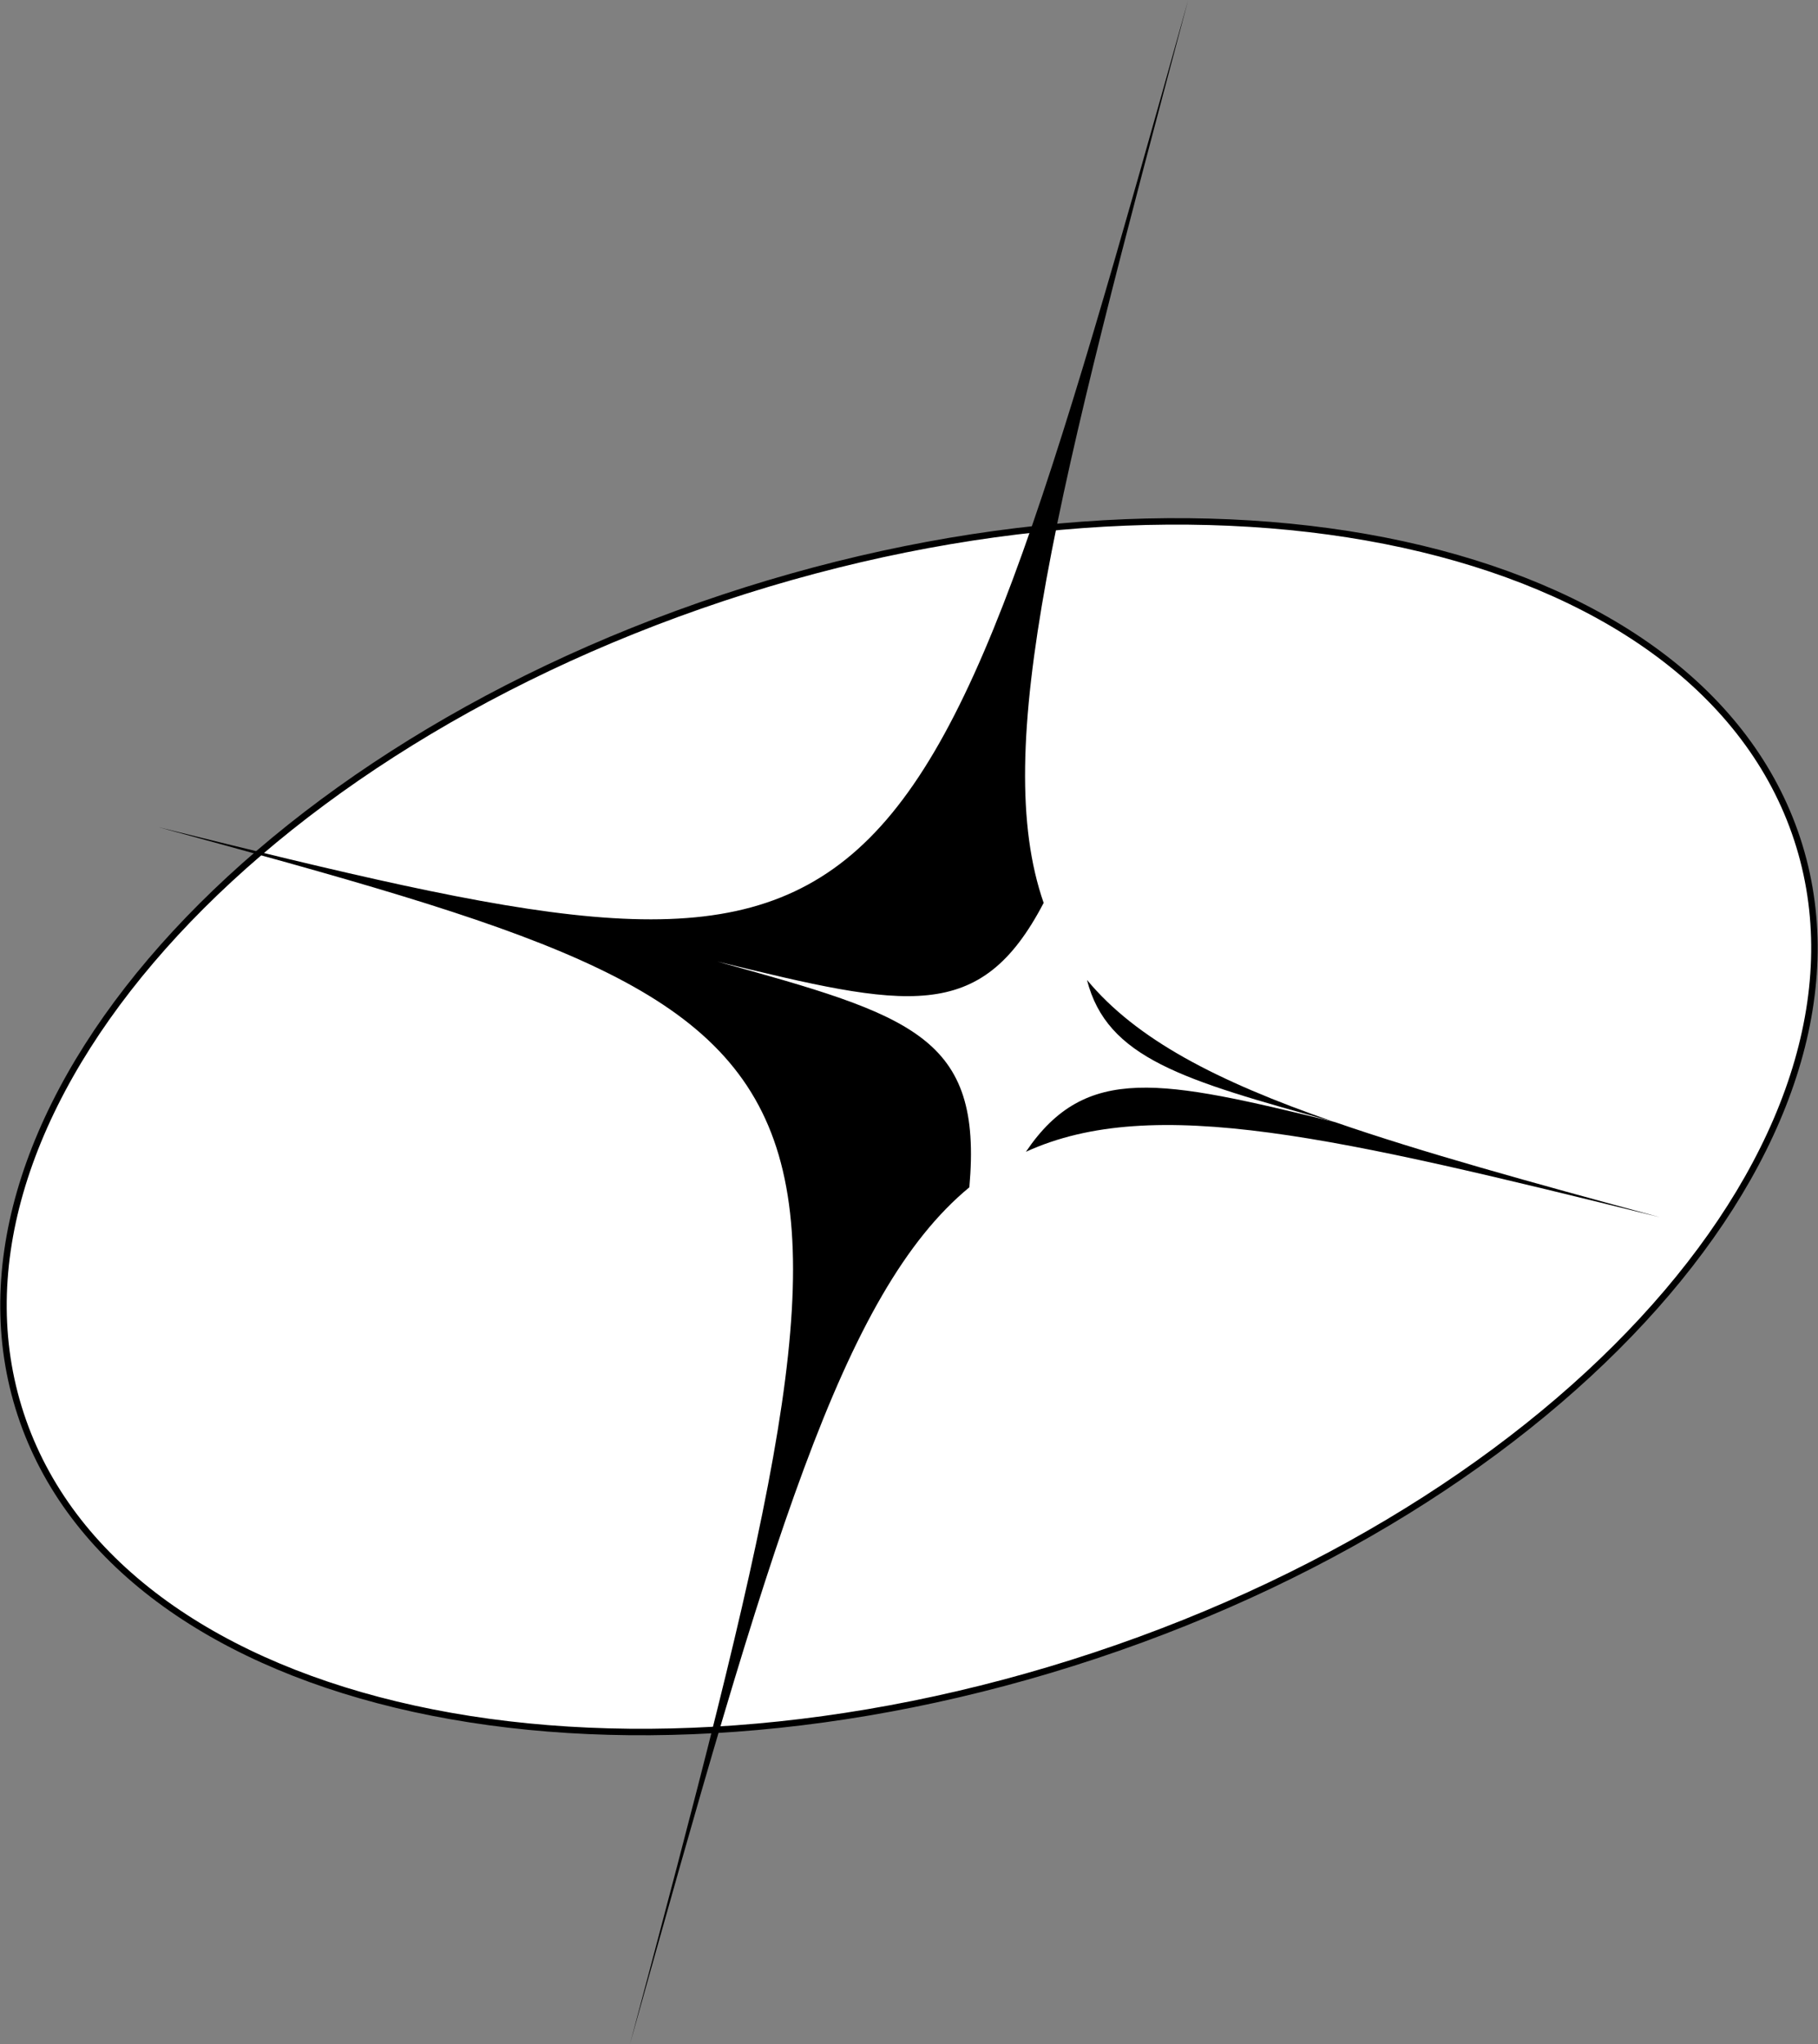 <svg width="281" height="316" viewBox="0 0 281 316" fill="none" xmlns="http://www.w3.org/2000/svg">
<rect x="0" y="0" width="281" height="316" fill="#808080" stroke="none"/>
<g clip-path="url(#clip0_41_1012)">
<path d="M169.268 255.909C244.896 230.781 293.322 173.813 277.43 128.667C261.539 83.521 187.347 67.293 111.718 92.42C36.09 117.548 -12.336 174.516 3.556 219.662C19.448 264.808 93.64 281.036 169.268 255.909Z" fill="white" stroke="black" stroke-miterlimit="10"/>
<path d="M149.829 183.53C130.082 199.837 118.936 238.904 97.36 316.011C138.867 160.168 138.399 158.888 24.481 127.859C139.128 156.223 140.184 155.335 183.65 0C163.283 76.494 153.04 115.75 161.313 139.567C151.516 158.349 140.206 155.79 110.858 148.63C141.12 156.995 151.908 160.221 149.829 183.519V183.53Z" fill="black"/>
<path d="M168.008 151.475C175.606 160.633 187.95 167.084 206.096 173.388C182.79 166.947 171.099 163.563 168.008 151.475Z" fill="black"/>
<path d="M206.097 173.388L206.369 173.462C219.78 178.104 236.391 182.694 256.53 188.151C206.685 175.82 178.284 169.02 158.57 178.041C167.834 164.335 179.525 166.915 206.097 173.388Z" fill="black"/>
</g>
<defs>
<clipPath id="clip0_41_1012">
<rect width="281" height="316" fill="white"/>
</clipPath>
</defs>
</svg>

